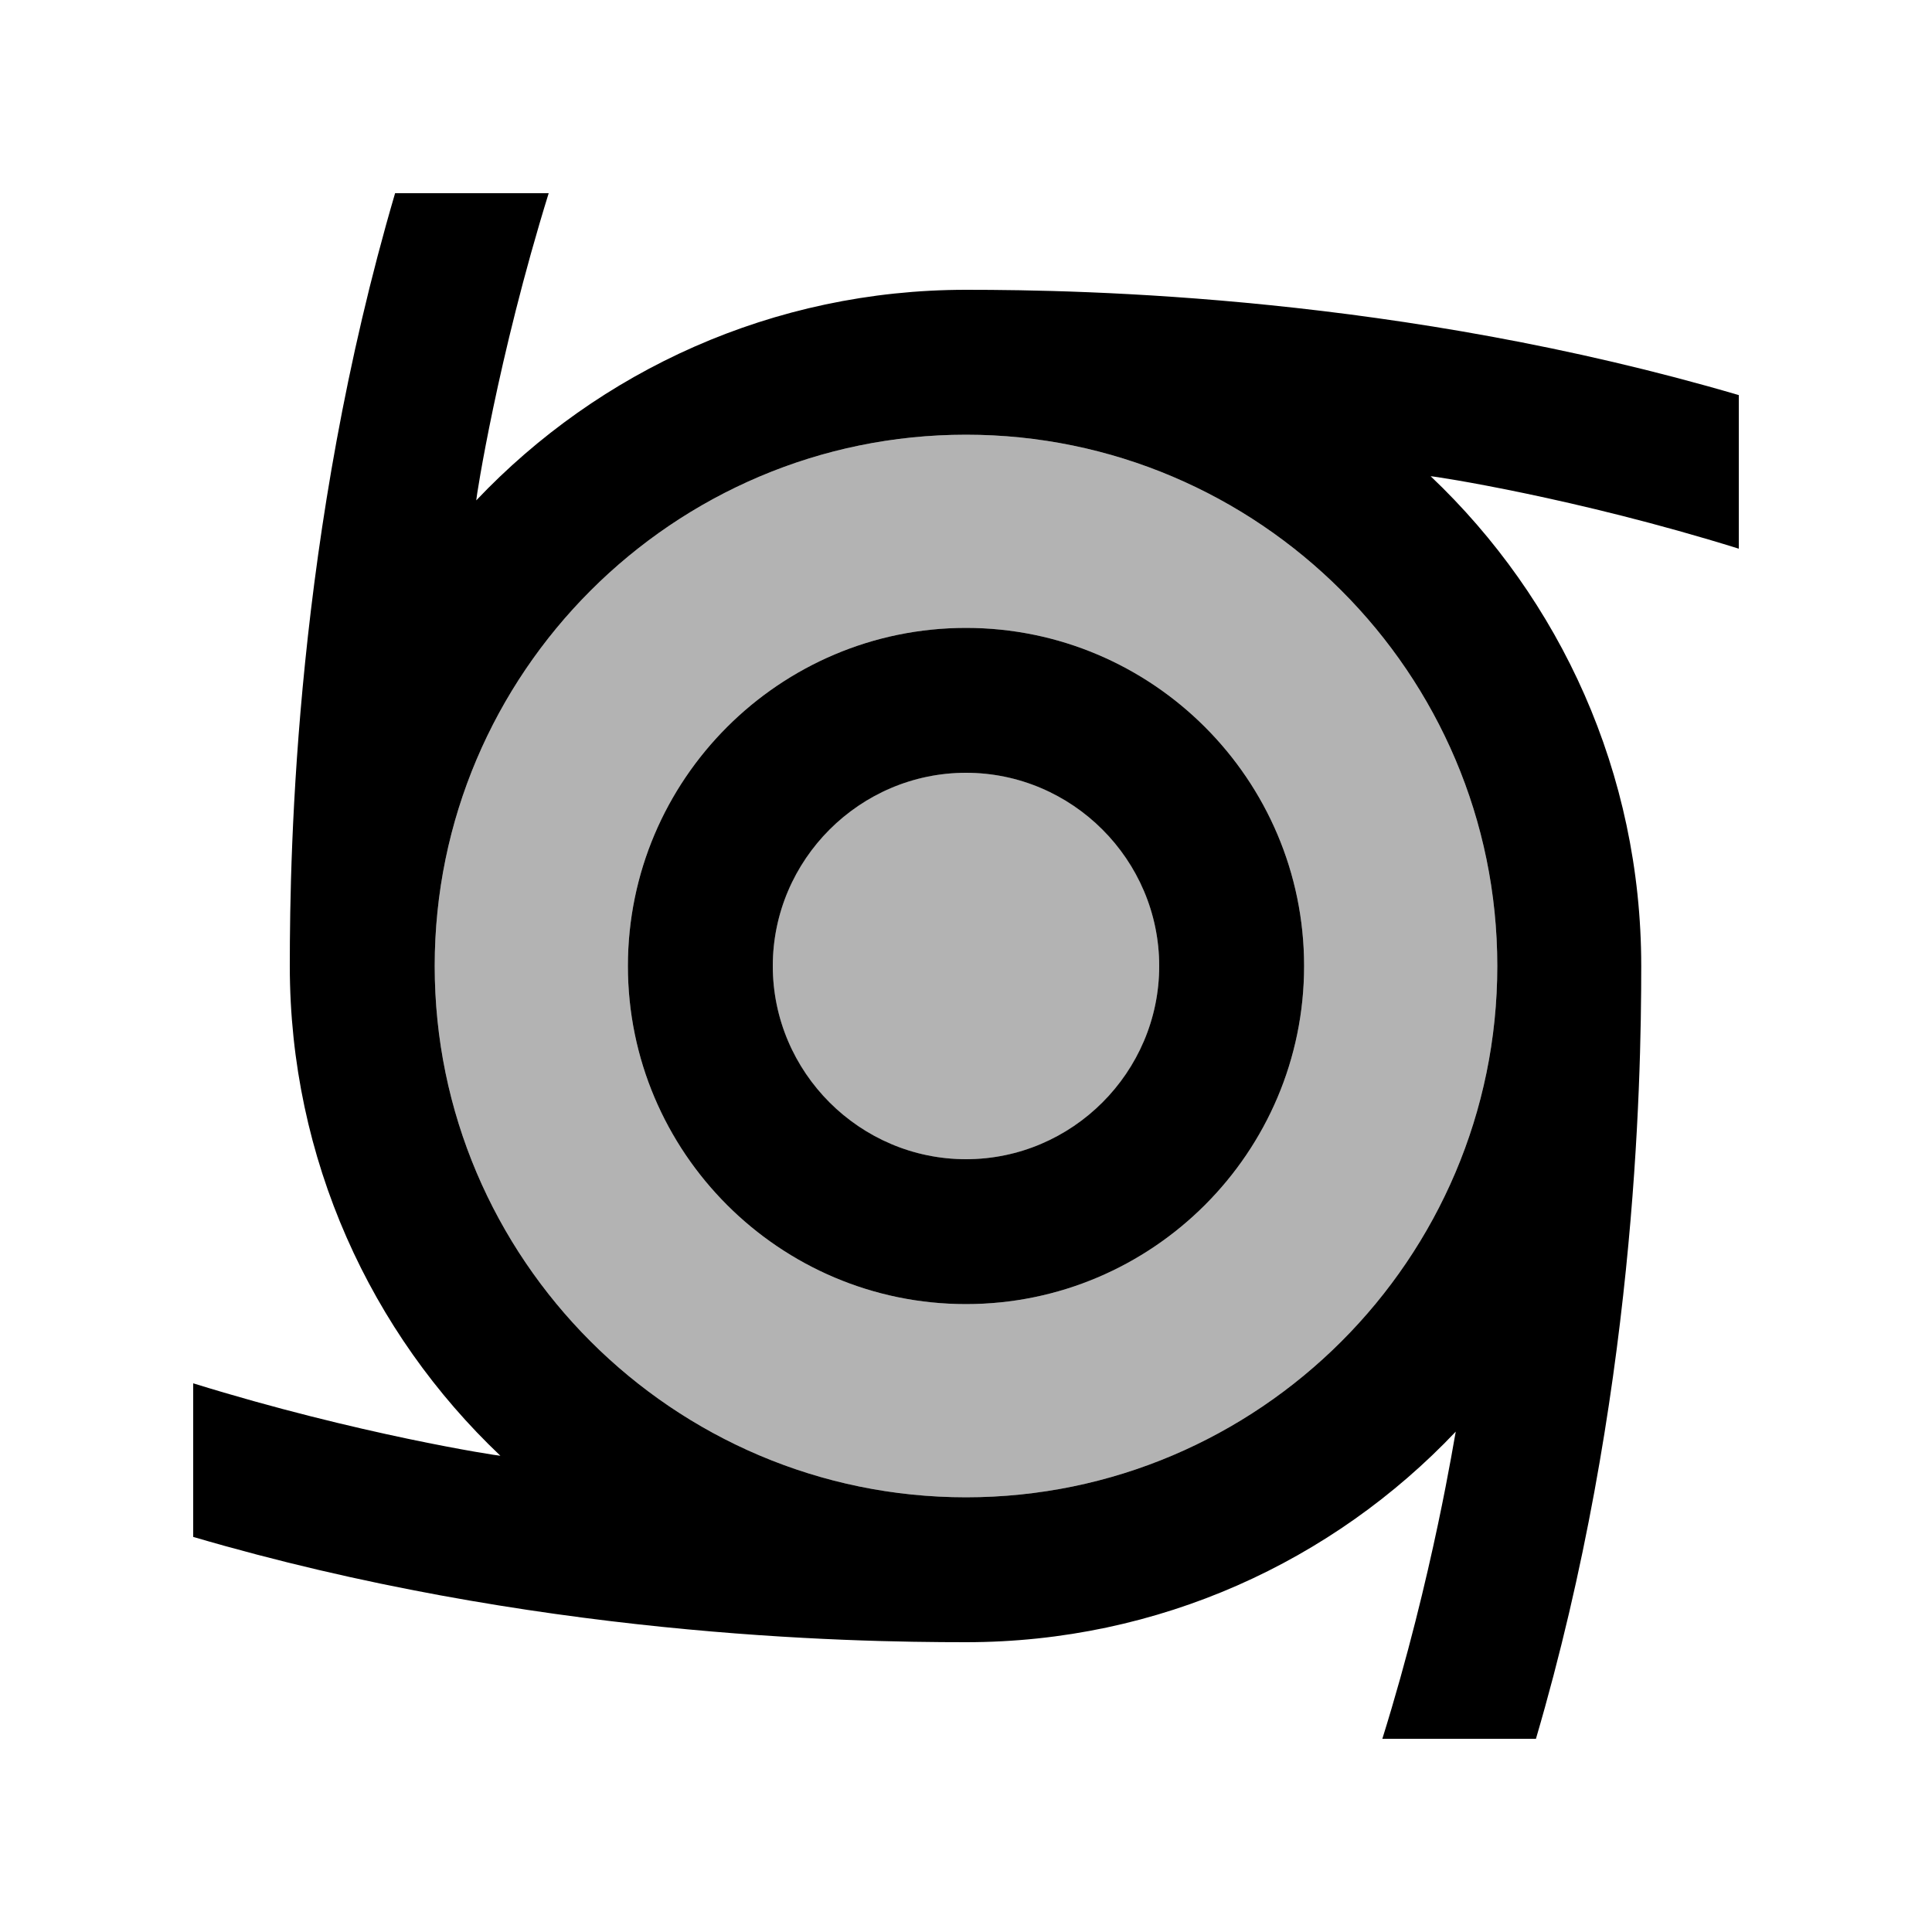 <svg xmlns="http://www.w3.org/2000/svg" enable-background="new 0 0 20 20" height="20" viewBox="0 0 20 20" width="20"><g><rect fill="none" height="20" width="20"/></g><g><g><circle cx="10" cy="10" opacity=".3" r="2"/><path d="M10,4.5c-3.03,0-5.5,2.47-5.5,5.5s2.47,5.5,5.5,5.5s5.5-2.47,5.5-5.5S13.03,4.5,10,4.5z M10,13.5 c-1.93,0-3.5-1.57-3.5-3.5S8.07,6.5,10,6.5s3.5,1.57,3.5,3.5S11.93,13.5,10,13.5z" opacity=".3"/><path d="M10,6.5c-1.93,0-3.5,1.57-3.5,3.5s1.57,3.5,3.5,3.5s3.5-1.57,3.5-3.5S11.93,6.5,10,6.5z M10,12c-1.1,0-2-0.9-2-2 c0-1.1,0.9-2,2-2s2,0.9,2,2C12,11.1,11.1,12,10,12z"/><path d="M18,4.09C14.49,3.06,11.23,3,10,3C8,3,6.2,3.84,4.93,5.18C4.93,5.15,5.15,3.71,5.68,2H4.09C3.06,5.51,3,8.77,3,10 c0,2,0.84,3.8,2.18,5.07C5.15,15.07,3.71,14.85,2,14.32v1.59C5.51,16.94,8.77,17,10,17c2,0,3.8-0.84,5.07-2.18 c-0.01,0.03-0.23,1.48-0.76,3.18h1.59c1.03-3.51,1.09-6.77,1.09-8c0-2-0.84-3.8-2.18-5.07C14.85,4.93,16.3,5.15,18,5.68V4.09z M15.5,10c0,3.03-2.47,5.5-5.5,5.5S4.5,13.03,4.5,10S6.97,4.5,10,4.5S15.5,6.97,15.5,10z"/></g></g></svg>